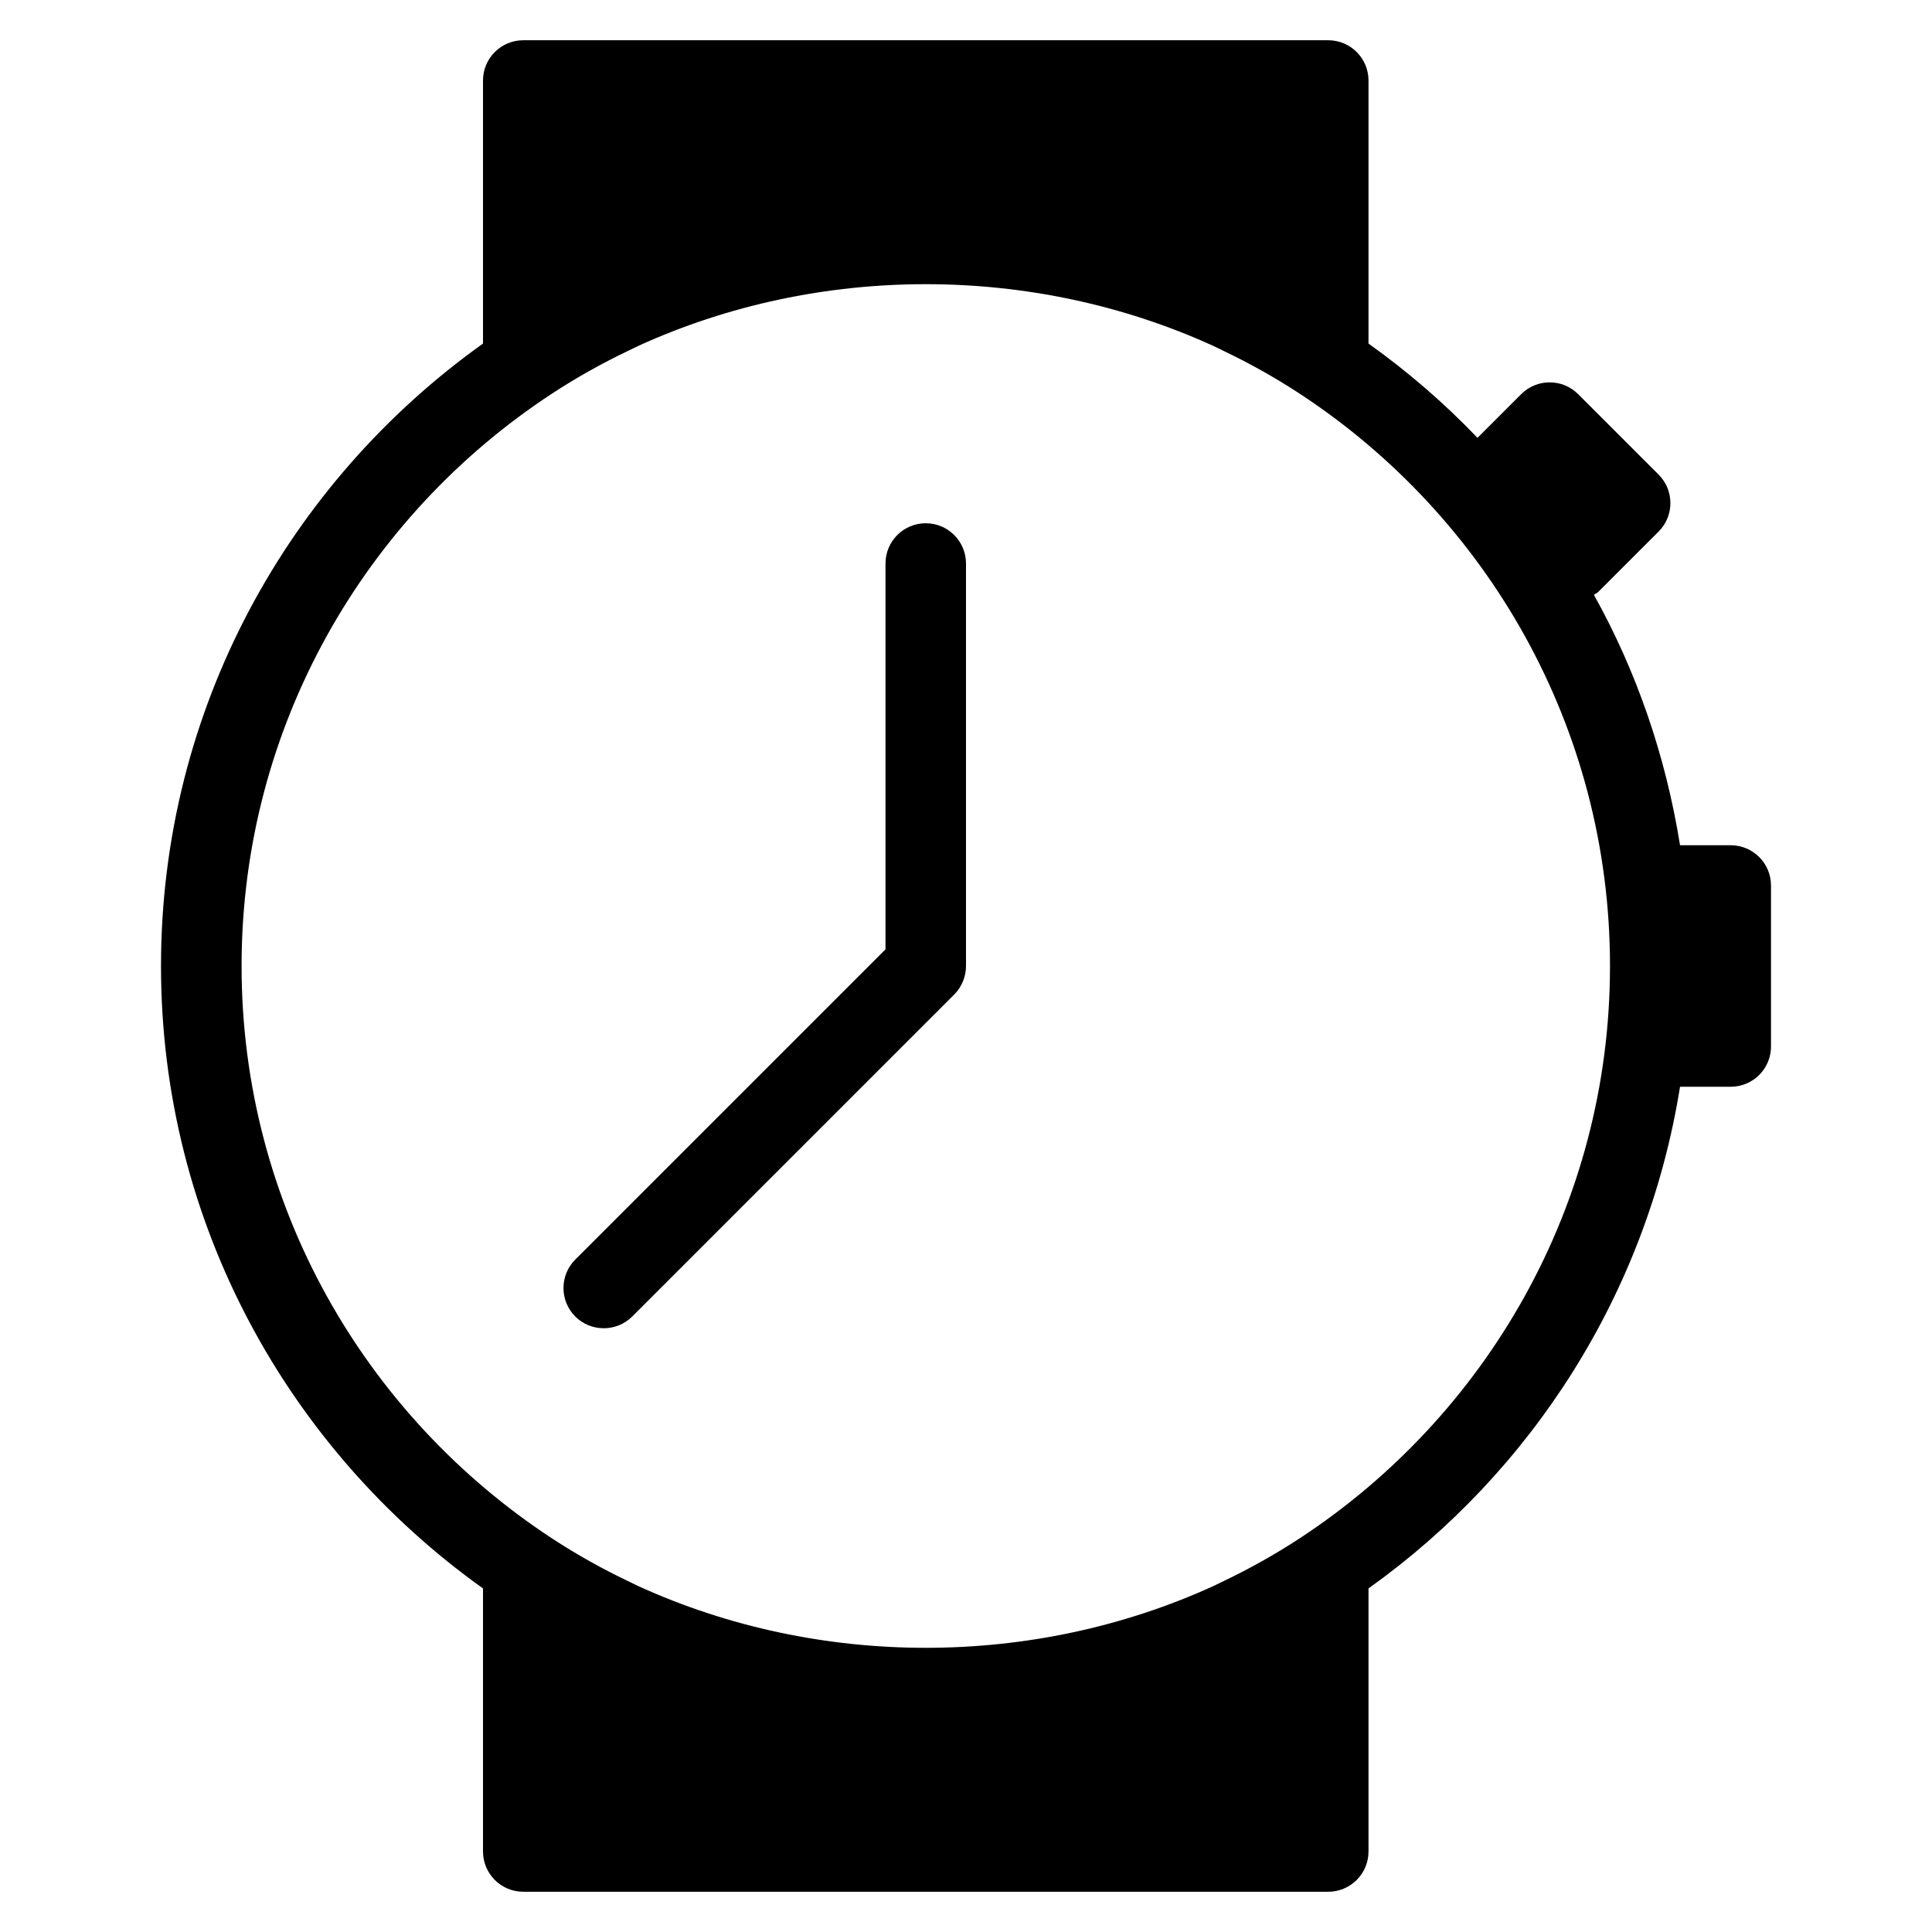 <?xml version="1.0" encoding="iso-8859-1"?>
<!-- Generator: Adobe Illustrator 19.0.0, SVG Export Plug-In . SVG Version: 6.00 Build 0)  -->
<svg version="1.1" id="Layer_1" xmlns="http://www.w3.org/2000/svg" xmlns:xlink="http://www.w3.org/1999/xlink" x="0px" y="0px"
	 viewBox="0 0 24 24" style="enable-background:new 0 0 24 24;" xml:space="preserve">
<g>
	<g>
		<path d="M21.5,10.5h-0.63c-0.178-1.112-0.541-2.162-1.07-3.111c0.017-0.013,0.038-0.02,0.054-0.036l0.75-0.75
			c0.195-0.195,0.195-0.512,0-0.707l-1-1c-0.195-0.195-0.512-0.195-0.707,0l-0.543,0.543C17.941,5.007,17.488,4.616,17,4.268V1
			c0-0.276-0.224-0.5-0.5-0.5h-10C6.224,0.5,6,0.724,6,1v3.268C3.584,5.992,2,8.812,2,12s1.584,6.007,4,7.732V23
			c0,0.276,0.224,0.5,0.5,0.5h10c0.276,0,0.5-0.224,0.5-0.5v-3.268c2.029-1.447,3.46-3.669,3.87-6.232h0.63
			c0.276,0,0.5-0.224,0.5-0.5v-2C22,10.724,21.776,10.5,21.5,10.5z M16.14,19.113c-0.301,0.197-0.614,0.372-0.936,0.526
			c-0.045,0.022-0.089,0.044-0.134,0.065c-2.241,1.021-4.898,1.021-7.139,0c-0.045-0.021-0.089-0.043-0.134-0.065
			c-0.322-0.154-0.635-0.329-0.936-0.526C4.54,17.594,3.001,14.975,3.001,12c0-2.975,1.539-5.594,3.86-7.113
			C7.162,4.69,7.475,4.515,7.797,4.361c0.045-0.022,0.089-0.044,0.134-0.065c2.241-1.021,4.898-1.021,7.139,0
			c0.045,0.021,0.089,0.043,0.134,0.065c0.322,0.154,0.635,0.329,0.936,0.526C18.461,6.406,20,9.025,20,12
			C20,14.975,18.461,17.594,16.14,19.113z M11.5,6.5C11.224,6.5,11,6.724,11,7v4.793l-3.854,3.854c-0.195,0.195-0.195,0.512,0,0.707
			C7.244,16.452,7.372,16.5,7.5,16.5s0.256-0.049,0.354-0.146l4-4C11.947,12.26,12,12.133,12,12V7C12,6.724,11.776,6.5,11.5,6.5z"/>
	</g>
</g>
</svg>
